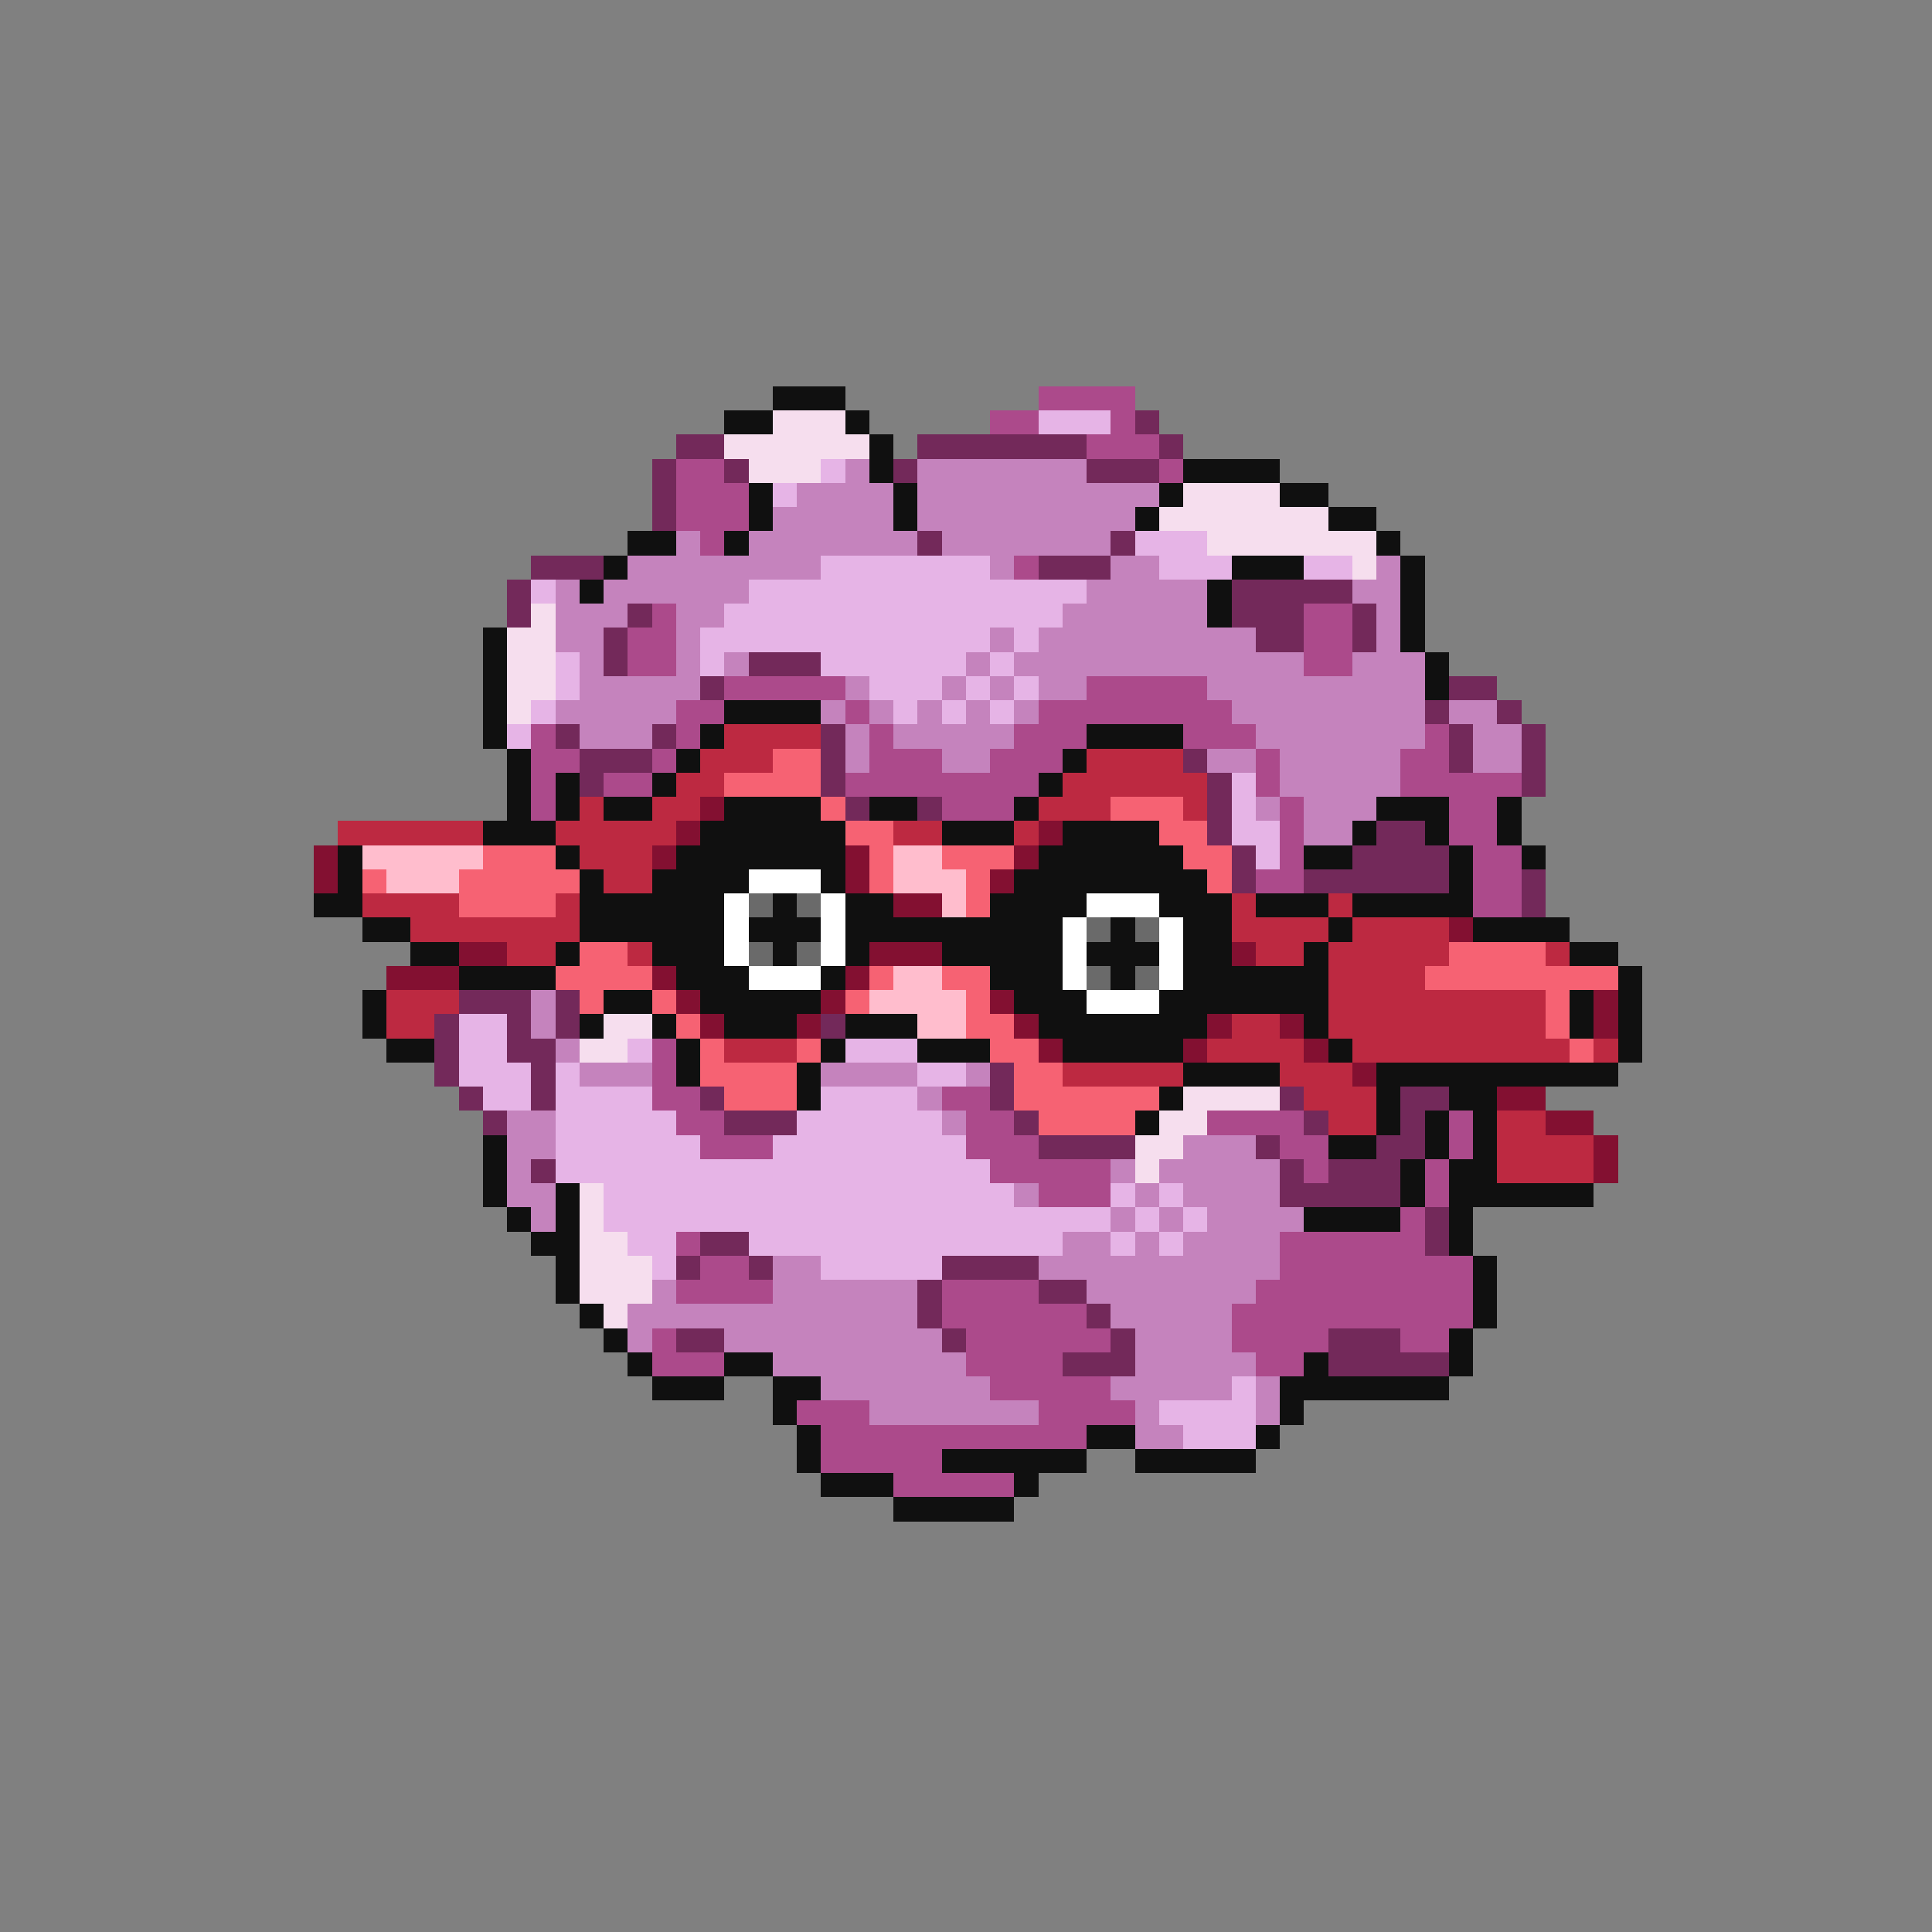 <svg xmlns="http://www.w3.org/2000/svg" viewBox="0 -0.5 80 80" shape-rendering="crispEdges">
<rect x="0" y="-0.5" width="80" height="80" fill="#808080" stroke="none"/>
<path stroke="#101010" d="M32 16h3M30 17h2M35 17h1M36 18h1M36 19h1M49 19h4M31 20h1M37 20h1M48 20h1M53 20h2M31 21h1M37 21h1M47 21h1M55 21h2M26 22h2M30 22h1M57 22h1M25 23h1M51 23h3M58 23h1M24 24h1M50 24h1M58 24h1M50 25h1M58 25h1M20 26h1M58 26h1M20 27h1M59 27h1M20 28h1M59 28h1M20 29h1M30 29h4M20 30h1M29 30h1M45 30h4M21 31h1M28 31h1M44 31h1M21 32h1M23 32h1M27 32h1M43 32h1M21 33h1M23 33h1M25 33h2M30 33h4M36 33h2M42 33h1M57 33h3M62 33h1M20 34h3M29 34h6M39 34h3M44 34h4M56 34h1M59 34h1M62 34h1M14 35h1M23 35h1M28 35h7M43 35h6M54 35h2M60 35h1M63 35h1M14 36h1M24 36h1M27 36h4M34 36h1M42 36h8M60 36h1M13 37h2M24 37h6M32 37h1M35 37h2M41 37h4M48 37h3M52 37h3M56 37h5M15 38h2M24 38h6M31 38h3M35 38h9M46 38h1M49 38h2M55 38h1M61 38h4M17 39h2M23 39h1M27 39h3M32 39h1M35 39h1M39 39h5M45 39h3M49 39h2M54 39h1M65 39h2M19 40h4M28 40h3M34 40h1M41 40h3M46 40h1M49 40h6M67 40h1M15 41h1M25 41h2M29 41h5M42 41h3M48 41h7M65 41h1M67 41h1M15 42h1M24 42h1M27 42h1M30 42h3M35 42h3M43 42h7M54 42h1M65 42h1M67 42h1M16 43h2M28 43h1M34 43h1M38 43h3M44 43h5M55 43h1M67 43h1M28 44h1M33 44h1M49 44h4M57 44h10M33 45h1M48 45h1M57 45h1M60 45h2M47 46h1M57 46h1M59 46h1M61 46h1M20 47h1M55 47h2M59 47h1M61 47h1M20 48h1M58 48h1M60 48h2M20 49h1M23 49h1M58 49h1M60 49h6M21 50h1M23 50h1M54 50h4M60 50h1M22 51h2M60 51h1M23 52h1M61 52h1M23 53h1M61 53h1M24 54h1M61 54h1M25 55h1M60 55h1M26 56h1M30 56h2M54 56h1M60 56h1M27 57h3M32 57h2M53 57h7M32 58h1M53 58h1M33 59h1M45 59h2M52 59h1M33 60h1M39 60h6M47 60h5M34 61h3M42 61h1M37 62h5" />
<path stroke="#ac4a8b" d="M43 16h4M41 17h2M46 17h1M45 18h3M28 19h2M48 19h1M28 20h3M28 21h3M29 22h1M42 23h1M27 25h1M54 25h2M26 26h2M54 26h2M26 27h2M54 27h2M30 28h5M45 28h5M28 29h2M35 29h1M43 29h8M22 30h1M28 30h1M36 30h1M42 30h3M49 30h3M59 30h1M22 31h2M27 31h1M36 31h3M41 31h3M52 31h1M58 31h2M22 32h1M25 32h2M35 32h8M52 32h1M58 32h5M22 33h1M39 33h3M53 33h1M60 33h2M53 34h1M60 34h2M53 35h1M61 35h2M52 36h2M61 36h2M61 37h2M27 43h1M27 44h1M27 45h2M39 45h2M28 46h2M40 46h2M50 46h4M60 46h1M29 47h3M40 47h3M53 47h2M60 47h1M41 48h5M54 48h1M59 48h1M43 49h3M59 49h1M58 50h1M28 51h1M53 51h6M29 52h2M53 52h8M28 53h4M39 53h4M52 53h9M39 54h6M51 54h10M27 55h1M40 55h6M51 55h4M58 55h2M27 56h3M40 56h4M52 56h2M41 57h5M33 58h3M43 58h4M34 59h11M34 60h5M37 61h5" />
<path stroke="#f6deee" d="M32 17h3M30 18h6M31 19h3M49 20h4M48 21h7M50 22h7M56 23h1M22 25h1M21 26h2M21 27h2M21 28h2M21 29h1M25 42h2M24 43h2M49 45h4M48 46h2M47 47h2M47 48h1M24 49h1M24 50h1M24 51h2M24 52h3M24 53h3M25 54h1" />
<path stroke="#e6b4e6" d="M43 17h3M34 19h1M32 20h1M47 22h3M34 23h7M48 23h3M54 23h2M22 24h1M31 24h14M30 25h14M29 26h12M42 26h1M23 27h1M29 27h1M34 27h6M41 27h1M23 28h1M36 28h3M40 28h1M42 28h1M22 29h1M37 29h1M39 29h1M41 29h1M21 30h1M51 32h1M51 33h1M51 34h2M52 35h1M19 42h2M19 43h2M26 43h1M35 43h3M19 44h3M23 44h1M38 44h2M20 45h2M23 45h4M34 45h4M23 46h5M33 46h6M23 47h6M32 47h8M23 48h18M25 49h17M46 49h1M48 49h1M25 50h21M47 50h1M49 50h1M26 51h2M31 51h13M46 51h1M48 51h1M27 52h1M34 52h5M51 57h1M48 58h4M49 59h3" />
<path stroke="#73295a" d="M47 17h1M28 18h2M38 18h7M48 18h1M27 19h1M30 19h1M37 19h1M45 19h3M27 20h1M27 21h1M38 22h1M46 22h1M22 23h3M43 23h3M21 24h1M51 24h5M21 25h1M26 25h1M51 25h3M56 25h1M25 26h1M52 26h2M56 26h1M25 27h1M31 27h3M29 28h1M60 28h2M59 29h1M62 29h1M23 30h1M27 30h1M34 30h1M60 30h1M63 30h1M24 31h3M34 31h1M49 31h1M60 31h1M63 31h1M24 32h1M34 32h1M50 32h1M63 32h1M35 33h1M38 33h1M50 33h1M50 34h1M57 34h2M51 35h1M56 35h4M51 36h1M54 36h6M63 36h1M63 37h1M19 41h3M23 41h1M18 42h1M21 42h1M23 42h1M34 42h1M18 43h1M21 43h2M18 44h1M22 44h1M41 44h1M19 45h1M22 45h1M29 45h1M41 45h1M53 45h1M58 45h2M20 46h1M30 46h3M42 46h1M54 46h1M58 46h1M43 47h4M52 47h1M57 47h2M22 48h1M53 48h1M55 48h3M53 49h5M59 50h1M29 51h2M59 51h1M28 52h1M31 52h1M39 52h4M38 53h1M43 53h2M38 54h1M45 54h1M28 55h2M39 55h1M46 55h1M55 55h3M44 56h3M55 56h5" />
<path stroke="#c583bd" d="M35 19h1M38 19h7M33 20h4M38 20h10M32 21h5M38 21h9M28 22h1M31 22h7M39 22h7M26 23h8M41 23h1M46 23h2M57 23h1M23 24h1M25 24h6M45 24h5M56 24h2M23 25h3M28 25h2M44 25h6M57 25h1M23 26h2M28 26h1M41 26h1M43 26h9M57 26h1M24 27h1M28 27h1M30 27h1M40 27h1M42 27h12M56 27h3M24 28h5M35 28h1M39 28h1M41 28h1M43 28h2M50 28h9M23 29h5M34 29h1M36 29h1M38 29h1M40 29h1M42 29h1M51 29h8M60 29h2M24 30h3M35 30h1M37 30h5M52 30h7M61 30h2M35 31h1M39 31h2M50 31h2M53 31h5M61 31h2M53 32h5M52 33h1M54 33h3M54 34h2M22 41h1M22 42h1M23 43h1M24 44h3M34 44h4M40 44h1M38 45h1M21 46h2M39 46h1M21 47h2M49 47h3M21 48h1M46 48h1M48 48h5M21 49h2M42 49h1M47 49h1M49 49h4M22 50h1M46 50h1M48 50h1M50 50h4M44 51h2M47 51h1M49 51h4M32 52h2M43 52h10M27 53h1M32 53h6M45 53h7M26 54h12M46 54h5M26 55h1M30 55h9M47 55h4M32 56h8M47 56h5M34 57h7M46 57h5M52 57h1M36 58h7M47 58h1M52 58h1M47 59h2" />
<path stroke="#bd2941" d="M30 30h4M29 31h3M45 31h4M28 32h2M44 32h6M24 33h1M27 33h2M43 33h3M49 33h1M14 34h6M23 34h5M37 34h2M42 34h1M24 35h3M25 36h2M15 37h4M23 37h1M51 37h1M55 37h1M17 38h7M51 38h4M56 38h4M21 39h2M26 39h1M52 39h2M55 39h5M64 39h1M55 40h4M16 41h3M55 41h9M16 42h2M51 42h2M55 42h9M30 43h3M50 43h4M56 43h9M66 43h1M44 44h5M53 44h3M54 45h3M55 46h2M62 46h2M62 47h4M62 48h4" />
<path stroke="#f66273" d="M32 31h2M30 32h4M34 33h1M46 33h3M35 34h2M48 34h2M20 35h3M36 35h1M39 35h3M49 35h2M15 36h1M19 36h5M36 36h1M40 36h1M50 36h1M19 37h4M40 37h1M24 39h2M60 39h4M23 40h4M36 40h1M39 40h2M59 40h8M24 41h1M27 41h1M35 41h1M40 41h1M64 41h1M28 42h1M40 42h2M64 42h1M29 43h1M33 43h1M41 43h2M65 43h1M29 44h4M42 44h2M30 45h3M42 45h6M43 46h4" />
<path stroke="#831031" d="M29 33h1M28 34h1M43 34h1M13 35h1M27 35h1M35 35h1M42 35h1M13 36h1M35 36h1M41 36h1M37 37h2M60 38h1M19 39h2M36 39h3M51 39h1M16 40h3M27 40h1M35 40h1M28 41h1M34 41h1M41 41h1M66 41h1M29 42h1M33 42h1M42 42h1M50 42h1M53 42h1M66 42h1M43 43h1M49 43h1M54 43h1M56 44h1M62 45h2M64 46h2M66 47h1M66 48h1" />
<path stroke="#ffbdcd" d="M15 35h5M37 35h2M16 36h3M37 36h3M39 37h1M37 40h2M36 41h4M38 42h2" />
<path stroke="#ffffff" d="M31 36h3M30 37h1M34 37h1M45 37h3M30 38h1M34 38h1M44 38h1M48 38h1M30 39h1M34 39h1M44 39h1M48 39h1M31 40h3M44 40h1M48 40h1M45 41h3" />
<path stroke="#6a6a6a" d="M31 37h1M33 37h1M45 38h1M47 38h1M31 39h1M33 39h1M45 40h1M47 40h1" />
</svg>